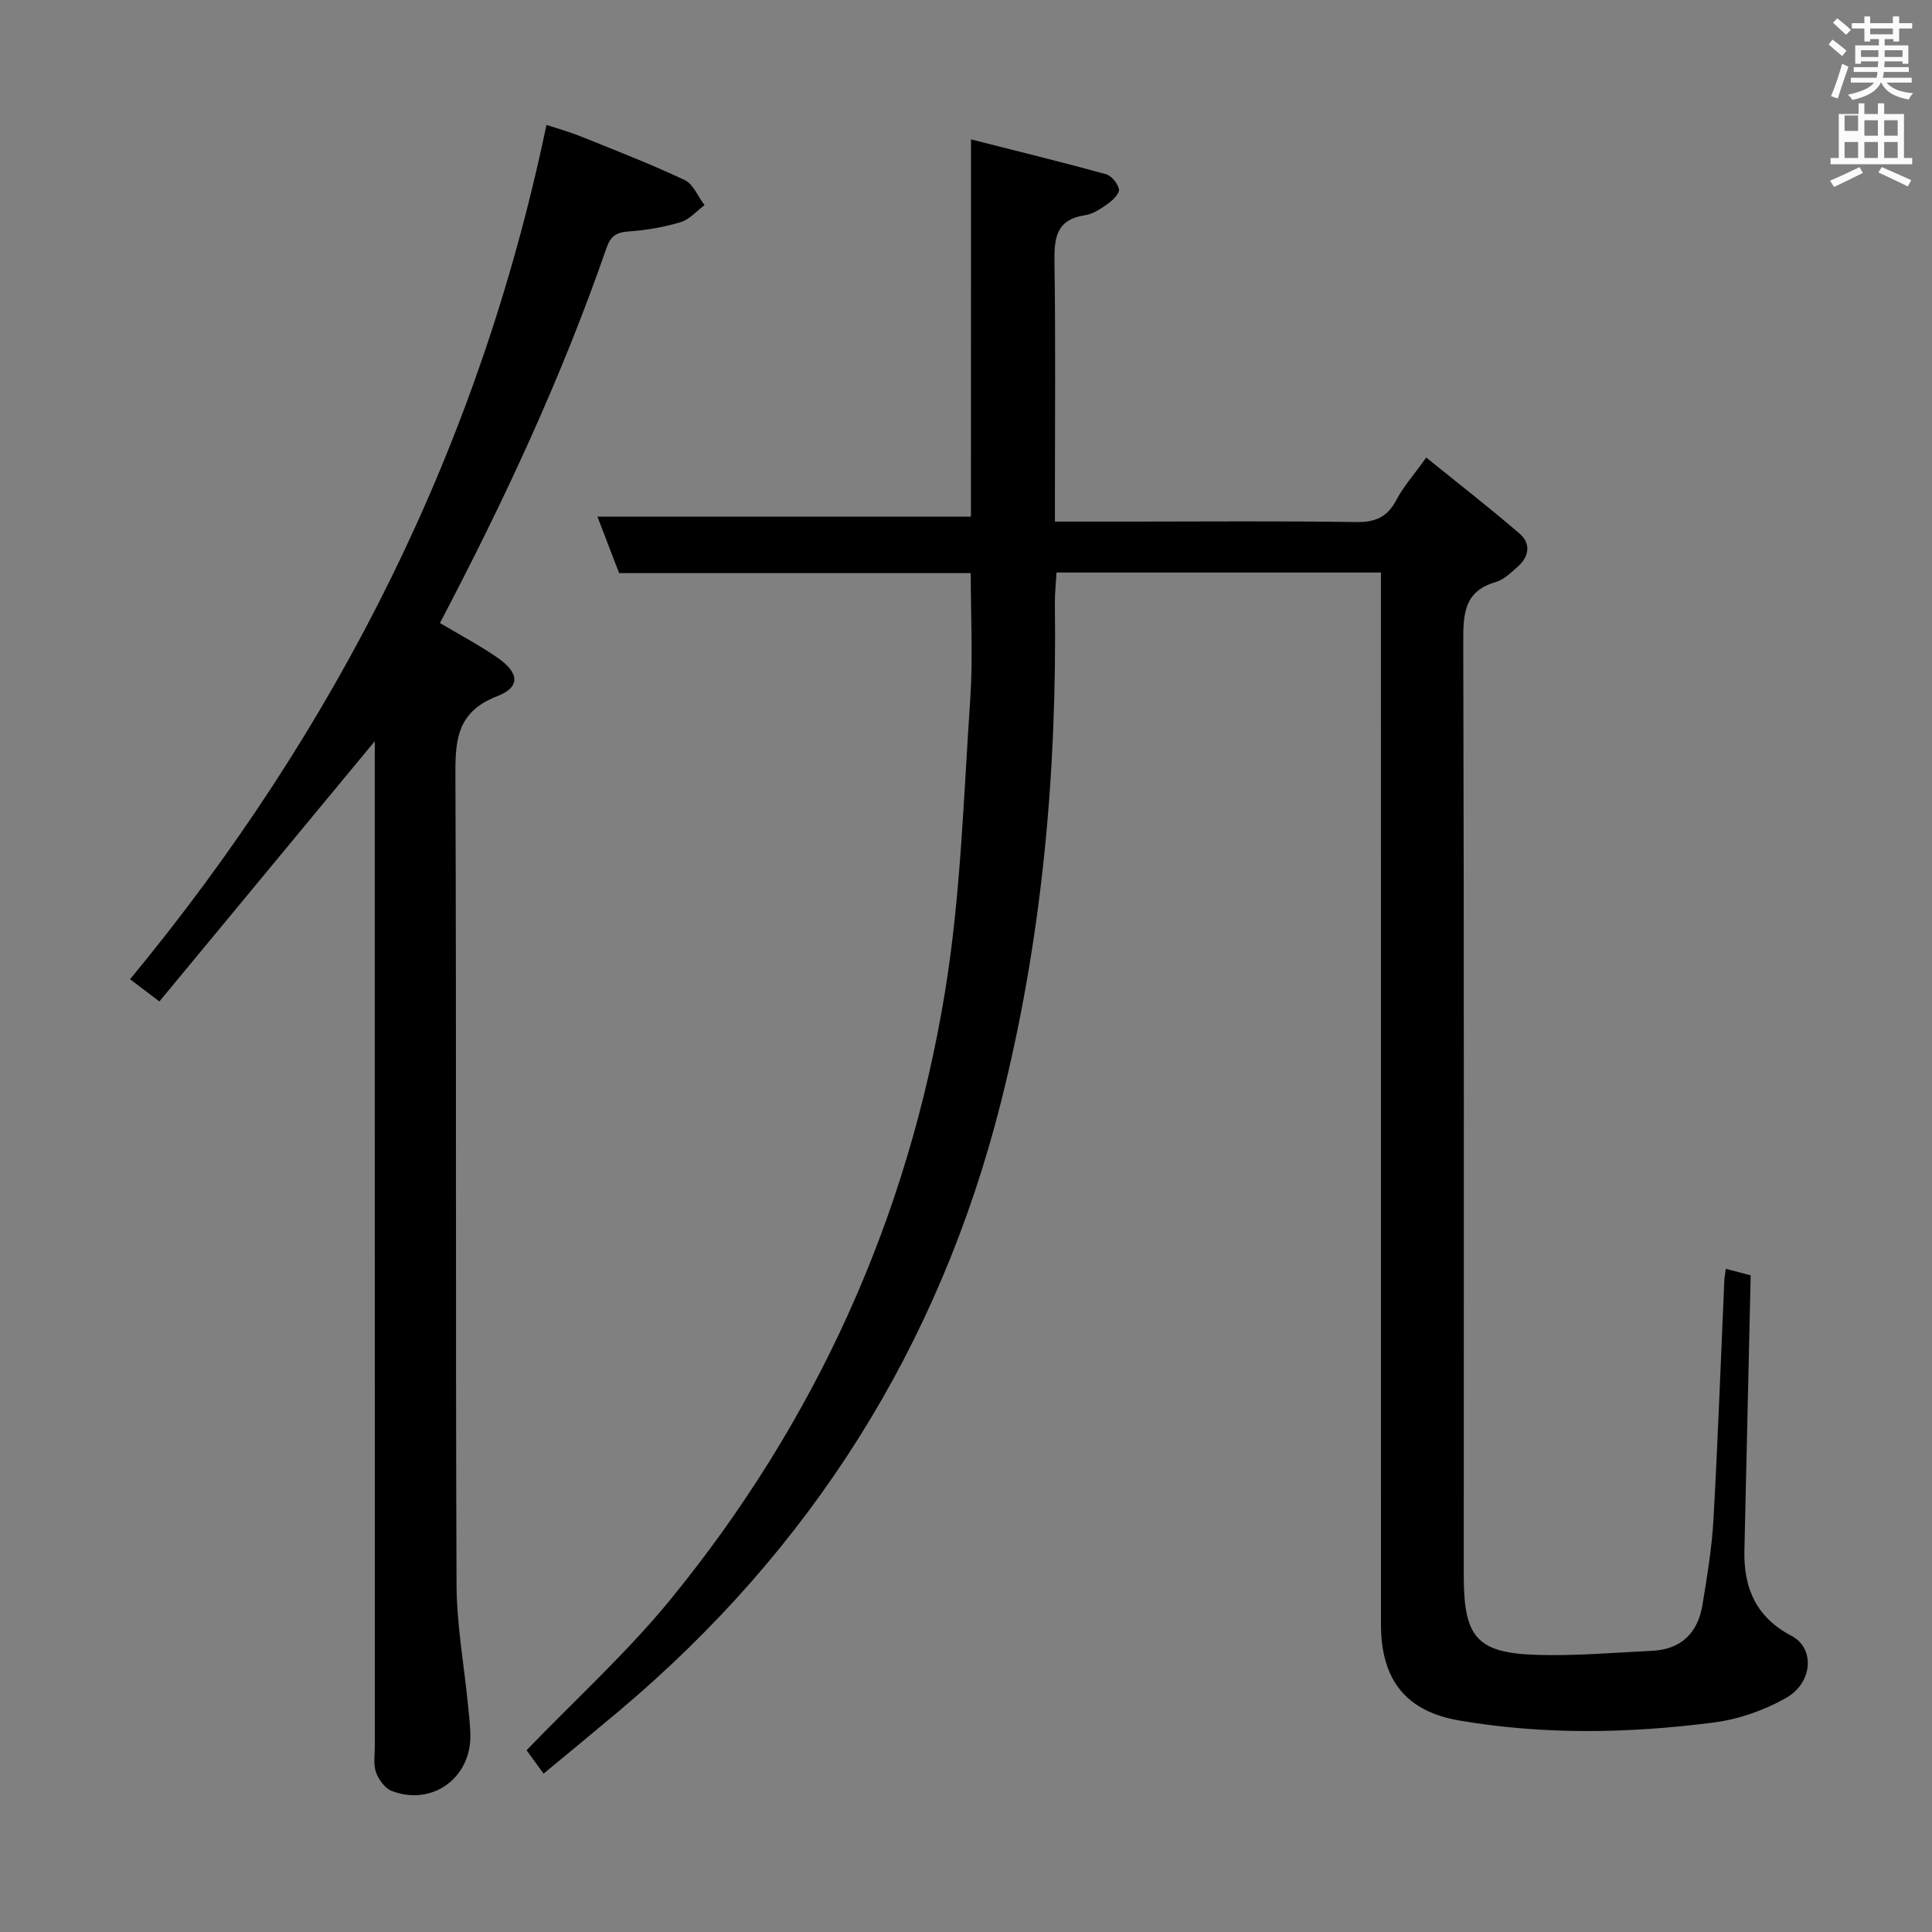 <svg enable-background="new 0 0 400 400" viewBox="0 0 400 400" xmlns="http://www.w3.org/2000/svg"><rect x="0" y="0" width="400" height="400" fill="#808080" stroke="none"/><path d="m378.6 9.2.8-1c.9.7 1.9 1.4 2.9 2.3l-.9 1.1c-1.1-.9-2-1.7-2.8-2.4zm.5 10.7c.9-2.1 1.6-4.3 2.3-6.7.4.2.8.4 1.3.6-.7 2.1-1.5 4.3-2.2 6.6zm.4-15.2.9-.9c1 .8 2 1.6 2.8 2.4l-1 1c-1-.9-1.9-1.8-2.7-2.5zm12.5-1.3h1.2v1.4h2.7v1.1h-2.7v2.7h-1.2v-.5h-1.8v1.3h4.9v3.8h-1.2v-.5h-3.7c0 .4-.1.9-.1 1.2h5.1v1h-5.2c0 .5-.1.9-.2 1.2h6v1h-5.2c1.1 1.3 2.9 2 5.5 2.2-.4.4-.7.8-.9 1.3-2.9-.5-4.8-1.6-5.7-3.5h-.1c-.8 1.7-2.7 2.9-5.9 3.6-.2-.4-.6-.8-.9-1.1 2.8-.6 4.6-1.4 5.4-2.5h-4.8v-1h5.3c.1-.3.2-.7.2-1.2h-4.9v-1h5c0-.4 0-.8.1-1.2h-3.6v.5h-1.2v-3.8h4.9v-1.3h-1.8v.5h-1.2v-2.7h-2.6v-1.1h2.6v-1.4h1.2v1.4h4.7v-1.4zm-6.7 8.4h3.6c0-.4 0-.9 0-1.4h-3.6zm1.9-4.7h4.7v-1.2h-4.7zm6.7 3.3h-3.7v1.4h3.7z" fill="#fafbfa"/><path d="m384.7 21.4h1.3v2.2h2.8v-2.2h1.3v2.2h4.1v9.1h1.7v1.3h-16.9v-1.3h1.7v-9.1h4.1v-2.2zm.3 13.2.7 1.2c-1.8.9-3.8 1.9-6 2.9-.2-.4-.5-.8-.8-1.3 2.4-1 4.4-2 6.1-2.8zm-3.1-7.5h2.8v-3.2h-2.8v4.2zm0 5.6h2.8v-3.3h-2.8zm4.1-4.6h2.8v-3.2h-2.8zm0 4.6h2.8v-3.3h-2.8zm3.6 1.9c2.1.9 4.1 1.8 6.1 2.7l-.7 1.3c-2.2-1.1-4.2-2-6.1-2.9zm3.3-9.7h-2.8v3.2h2.8zm-2.8 7.8h2.8v-3.3h-2.8z" fill="#fafbfa"/><g fill="#010000"><path d="m201.04 28.86c9.39 2.39 18.69 4.66 27.93 7.2 1.15.32 2.44 1.9 2.7 3.11.18.79-1.18 2.21-2.17 2.92-1.47 1.05-3.15 2.22-4.86 2.47-6.2.93-6.39 5-6.32 10.03.24 15.83.09 31.66.09 47.49v5.91h15.88c15.5 0 31-.15 46.49.1 3.99.06 6.47-1.05 8.33-4.59 1.45-2.76 3.6-5.16 6.18-8.77 6.56 5.31 13.06 10.36 19.3 15.72 2.45 2.1 2 4.82-.42 6.93-1.37 1.2-2.81 2.64-4.47 3.12-6.52 1.88-6.77 6.5-6.75 12.25.18 63.33.11 126.66.11 189.98 0 1.33-.01 2.67 0 4 .07 12.3 2.82 15.51 15.09 15.89 7.96.25 15.95-.45 23.92-.84 6.04-.29 9.46-3.75 10.41-9.52.97-5.89 1.95-11.82 2.28-17.77.92-16.44 1.51-32.9 2.24-49.35.03-.65.17-1.3.32-2.45 1.86.49 3.56.94 5.14 1.36-.44 19.16-.87 38.08-1.3 57-.18 7.78 2.47 13.84 9.76 17.64 4.86 2.54 4.46 9.72-1.21 12.9-4.51 2.54-9.79 4.38-14.92 5.04-17.53 2.26-35.16 2.58-52.67-.42-11-1.88-16.2-8.4-16.2-19.84-.01-70.49-.01-140.99-.01-211.48 0-1.99 0-3.97 0-6.35-22.38 0-44.45 0-67.17 0-.11 2.06-.37 4.3-.34 6.53.46 34.89-2.63 69.41-11.21 103.31-12.77 50.45-39.22 92.35-79.01 125.85-5.09 4.28-10.23 8.5-15.64 12.98-1.39-1.91-2.61-3.59-3.52-4.84 10.18-10.58 20.84-20.25 29.85-31.28 30.06-36.82 49.15-78.98 56.8-125.83 3.25-19.93 3.83-40.32 5.21-60.53.58-8.57.1-17.22.1-26.07-23.83 0-48.05 0-72.8 0-1.41-3.67-2.99-7.8-4.49-11.7h77.33c.02-25.05.02-50.88.02-78.1z"/><path d="m77.59 153.46c-14.98 18.1-29.68 35.86-44.59 53.88-2.67-2.02-4.35-3.3-6.07-4.6 42.98-52.05 72.32-110.36 86.21-176.88 2.15.71 4.64 1.4 7.02 2.35 7.25 2.92 14.54 5.74 21.6 9.07 1.78.84 2.75 3.41 4.1 5.19-1.64 1.22-3.12 2.98-4.96 3.53-3.47 1.04-7.14 1.67-10.76 1.92-2.53.18-3.72.94-4.57 3.41-9.26 26.74-21.16 52.31-34.49 77.66 4 2.38 8.07 4.53 11.84 7.12 4.6 3.15 4.91 6.14.02 8.03-8.79 3.39-8.69 9.76-8.65 17.38.22 55.49.01 110.99.23 166.48.03 8.41 1.57 16.81 2.4 25.22.2 1.99.43 3.98.47 5.97.16 8.94-7.93 14.81-16.28 11.61-1.41-.54-2.72-2.35-3.26-3.86-.58-1.64-.25-3.62-.25-5.45-.01-67.32-.01-134.65-.01-201.97 0-1.96 0-3.92 0-6.06z"/></g></svg>